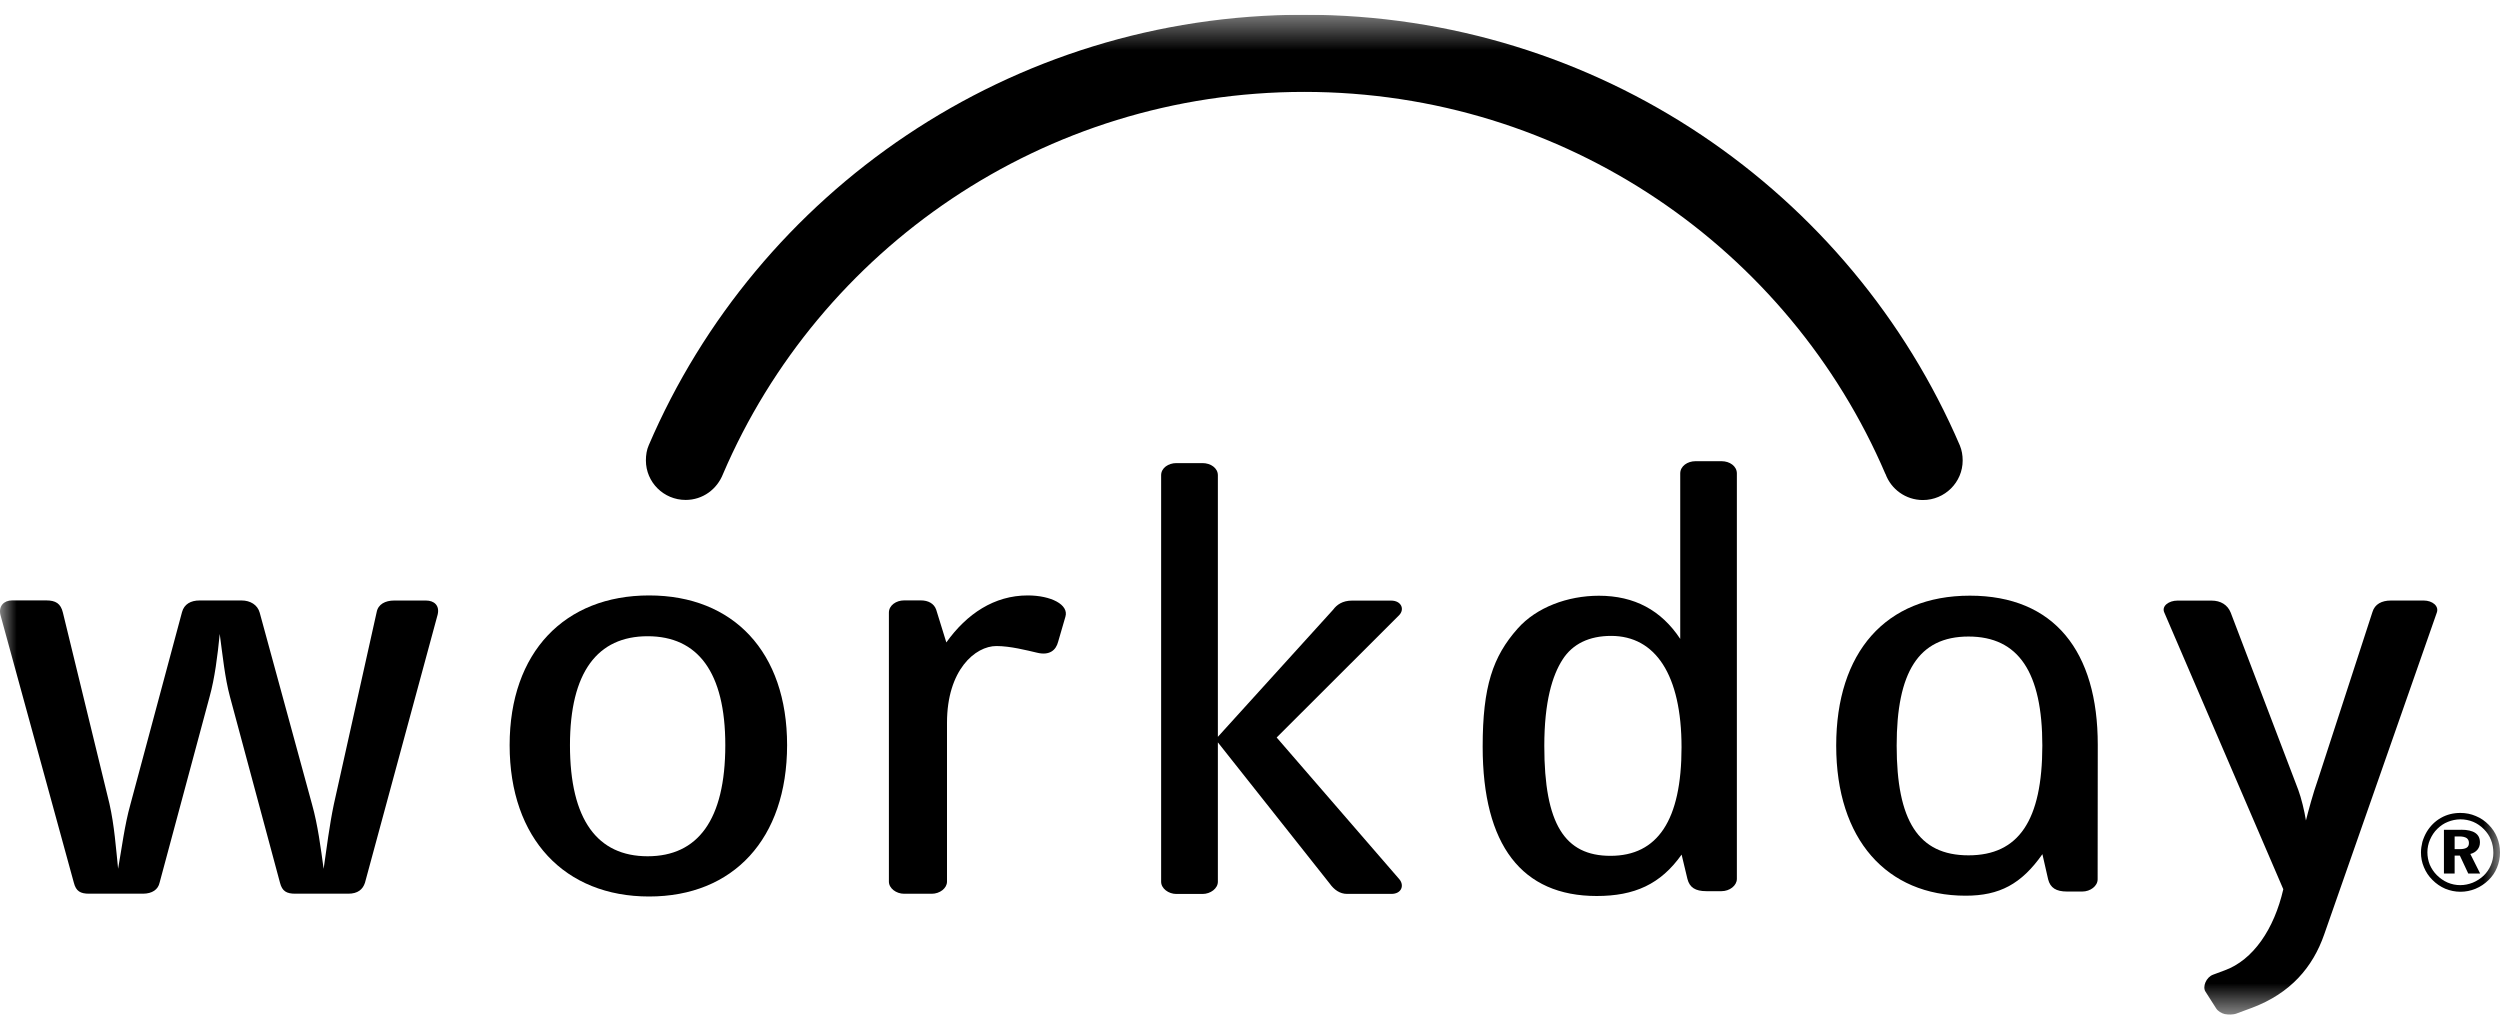 <svg width="75" height="31" viewBox="0 0 75 31" fill="none" xmlns="http://www.w3.org/2000/svg">
<g clip-path="url(#clip0_3355_31117)">
<mask id="mask0_3355_31117" style="mask-type:luminance" maskUnits="userSpaceOnUse" x="0" y="0" width="75" height="31">
<path d="M75 0.442H0V30.442H75V0.442Z" fill="white"/>
</mask>
<g mask="url(#mask0_3355_31117)">
<path d="M21.692 14.216C24.579 7.48 31.299 2.757 39.128 2.757C46.956 2.757 53.677 7.48 56.562 14.218H56.565C56.731 14.675 57.171 15.001 57.687 15.001C58.346 15.001 58.88 14.468 58.88 13.815C58.88 13.655 58.854 13.507 58.797 13.367C55.535 5.766 47.955 0.442 39.126 0.442C30.297 0.442 22.719 5.764 19.462 13.358C19.401 13.496 19.377 13.653 19.377 13.813C19.377 14.468 19.91 14.998 20.569 14.998C21.085 14.998 21.512 14.677 21.692 14.216Z" fill="black"/>
<path d="M10.949 26.483C10.884 26.683 10.733 26.811 10.449 26.811H8.858C8.598 26.811 8.465 26.737 8.4 26.483L6.898 20.898C6.746 20.333 6.681 19.676 6.592 19.018C6.527 19.676 6.441 20.351 6.289 20.898L4.787 26.483C4.743 26.683 4.57 26.811 4.286 26.811H2.673C2.413 26.811 2.281 26.737 2.216 26.483L0.014 18.451C-0.051 18.178 0.122 18.012 0.363 18.012H1.386C1.668 18.012 1.822 18.104 1.887 18.378L3.283 24.11C3.432 24.767 3.478 25.442 3.543 26.063C3.651 25.459 3.738 24.75 3.913 24.129L5.461 18.361C5.526 18.124 5.723 18.014 5.986 18.014H7.247C7.507 18.014 7.726 18.143 7.791 18.38L9.361 24.131C9.536 24.752 9.623 25.446 9.709 26.065C9.796 25.461 9.885 24.752 10.015 24.131L11.3 18.363C11.344 18.126 11.561 18.016 11.823 18.016H12.781C13.022 18.016 13.195 18.163 13.13 18.436L10.949 26.483Z" fill="black"/>
<path d="M19.473 26.895C16.947 26.895 15.289 25.168 15.289 22.355C15.289 19.562 16.945 17.863 19.473 17.863C22.002 17.863 23.613 19.562 23.613 22.355C23.61 25.166 22 26.895 19.473 26.895ZM19.429 19.087C17.927 19.087 17.099 20.163 17.099 22.355C17.099 24.601 17.927 25.688 19.429 25.688C20.931 25.688 21.759 24.601 21.759 22.355C21.759 20.163 20.933 19.087 19.429 19.087Z" fill="black"/>
<path d="M31.744 19.253C31.678 19.51 31.483 19.672 31.111 19.581C30.805 19.51 30.306 19.381 29.892 19.381C29.259 19.381 28.41 20.096 28.41 21.683V26.449C28.41 26.649 28.193 26.813 27.952 26.813H27.124C26.886 26.813 26.667 26.649 26.667 26.449V18.378C26.667 18.16 26.886 18.012 27.124 18.012H27.627C27.846 18.012 28.02 18.105 28.085 18.288L28.39 19.273C29.002 18.415 29.827 17.863 30.831 17.863C31.527 17.863 32.073 18.139 31.962 18.503L31.744 19.253Z" fill="black"/>
<path d="M51.647 26.735H51.189C50.862 26.735 50.688 26.625 50.623 26.369L50.448 25.638C49.817 26.53 49.032 26.88 47.901 26.88C45.657 26.88 44.48 25.356 44.48 22.401C44.48 20.592 44.786 19.697 45.528 18.859C46.093 18.219 47.032 17.872 47.966 17.872C49.035 17.872 49.839 18.309 50.407 19.167V14.203C50.407 13.983 50.626 13.836 50.864 13.836H51.649C51.889 13.836 52.106 13.983 52.106 14.203V26.369C52.104 26.572 51.885 26.735 51.647 26.735ZM48.334 19.077C47.68 19.077 47.179 19.314 46.876 19.788C46.57 20.264 46.329 21.049 46.329 22.381C46.329 24.718 46.941 25.675 48.313 25.675C49.728 25.675 50.446 24.61 50.446 22.418C50.446 20.243 49.661 19.077 48.334 19.077Z" fill="black"/>
<path d="M41.742 26.817H40.413C40.194 26.817 40.021 26.69 39.891 26.507L36.536 22.271V26.453C36.536 26.653 36.317 26.819 36.076 26.819H35.291C35.053 26.819 34.834 26.653 34.834 26.453V14.257C34.834 14.039 35.051 13.893 35.291 13.893H36.076C36.317 13.893 36.536 14.039 36.536 14.257V22.105L39.993 18.292C40.101 18.145 40.275 18.018 40.559 18.018H41.733C42.039 18.018 42.148 18.275 41.974 18.456L38.3 22.125L41.981 26.378C42.135 26.561 42.048 26.817 41.742 26.817Z" fill="black"/>
<path d="M64.93 18.378C64.838 18.18 65.068 18.018 65.322 18.018H66.347C66.62 18.018 66.828 18.145 66.921 18.378L68.948 23.696C69.041 23.948 69.132 24.325 69.178 24.614C69.247 24.345 69.384 23.821 69.544 23.37L71.174 18.359C71.244 18.124 71.452 18.016 71.727 18.016H72.715C72.967 18.016 73.175 18.178 73.105 18.376L69.726 28.033C69.382 29.022 68.714 29.798 67.565 30.232L67.082 30.411C66.876 30.484 66.6 30.428 66.484 30.251L66.163 29.747C66.07 29.602 66.184 29.316 66.393 29.24L66.735 29.113C67.596 28.802 68.226 27.869 68.499 26.677L64.93 18.378Z" fill="black"/>
<path d="M59.096 17.87C56.567 17.87 55.086 19.573 55.086 22.368C55.086 25.186 56.604 26.871 58.968 26.871H58.971C59.985 26.871 60.642 26.522 61.272 25.625L61.444 26.38C61.509 26.636 61.684 26.746 62.011 26.746H62.469C62.71 26.746 62.929 26.582 62.929 26.38L62.933 22.347V22.345C62.935 19.547 61.63 17.87 59.096 17.87ZM59.055 25.66C57.548 25.66 56.9 24.616 56.9 22.368C56.9 20.174 57.55 19.096 59.055 19.096C60.559 19.096 61.27 20.174 61.27 22.368C61.268 24.616 60.559 25.66 59.055 25.66Z" fill="black"/>
<path d="M74.274 24.481C74.42 24.541 74.55 24.629 74.662 24.744C74.771 24.854 74.855 24.981 74.912 25.121C74.97 25.265 75 25.414 75 25.573C75 25.735 74.97 25.884 74.91 26.028C74.851 26.175 74.764 26.298 74.651 26.408C74.537 26.518 74.406 26.604 74.263 26.664C74.121 26.722 73.968 26.753 73.813 26.753C73.654 26.753 73.502 26.72 73.358 26.662C73.214 26.6 73.082 26.509 72.97 26.395C72.859 26.285 72.776 26.158 72.718 26.017C72.657 25.873 72.629 25.729 72.629 25.571C72.629 25.464 72.647 25.36 72.672 25.255C72.703 25.153 72.744 25.054 72.802 24.955C72.911 24.776 73.052 24.636 73.227 24.537C73.405 24.435 73.6 24.388 73.813 24.388C73.973 24.388 74.129 24.418 74.274 24.481ZM73.438 24.655C73.318 24.701 73.216 24.772 73.123 24.862C73.024 24.957 72.954 25.067 72.9 25.19C72.848 25.311 72.822 25.438 72.822 25.567C72.822 25.696 72.846 25.824 72.893 25.94C72.943 26.056 73.015 26.164 73.106 26.255C73.201 26.349 73.31 26.425 73.429 26.477C73.55 26.528 73.676 26.554 73.808 26.554C73.936 26.554 74.06 26.528 74.181 26.481C74.302 26.431 74.413 26.36 74.511 26.268C74.602 26.179 74.673 26.076 74.725 25.955C74.775 25.839 74.801 25.714 74.801 25.586C74.801 25.446 74.777 25.317 74.729 25.196C74.684 25.078 74.61 24.97 74.519 24.877C74.422 24.78 74.315 24.705 74.196 24.655C74.077 24.606 73.947 24.58 73.811 24.58C73.678 24.582 73.552 24.608 73.438 24.655ZM73.837 24.892C74.021 24.892 74.164 24.925 74.257 24.987C74.352 25.052 74.398 25.142 74.398 25.272C74.398 25.36 74.372 25.431 74.322 25.492C74.27 25.554 74.198 25.597 74.11 25.619L74.404 26.205H74.047L73.796 25.668H73.639V26.205H73.318V24.895H73.837V24.892ZM73.641 25.474H73.797C73.893 25.474 73.96 25.457 74.003 25.429C74.047 25.399 74.068 25.356 74.068 25.289C74.068 25.224 74.045 25.175 73.999 25.142C73.949 25.11 73.877 25.093 73.78 25.093H73.639V25.474H73.641Z" fill="black"/>
</g>
</g>
<defs>
<clipPath id="clip0_3355_31117">
<rect width="75" height="30" fill="white" transform="translate(0 0.442)"/>
</clipPath>
</defs>
</svg>
